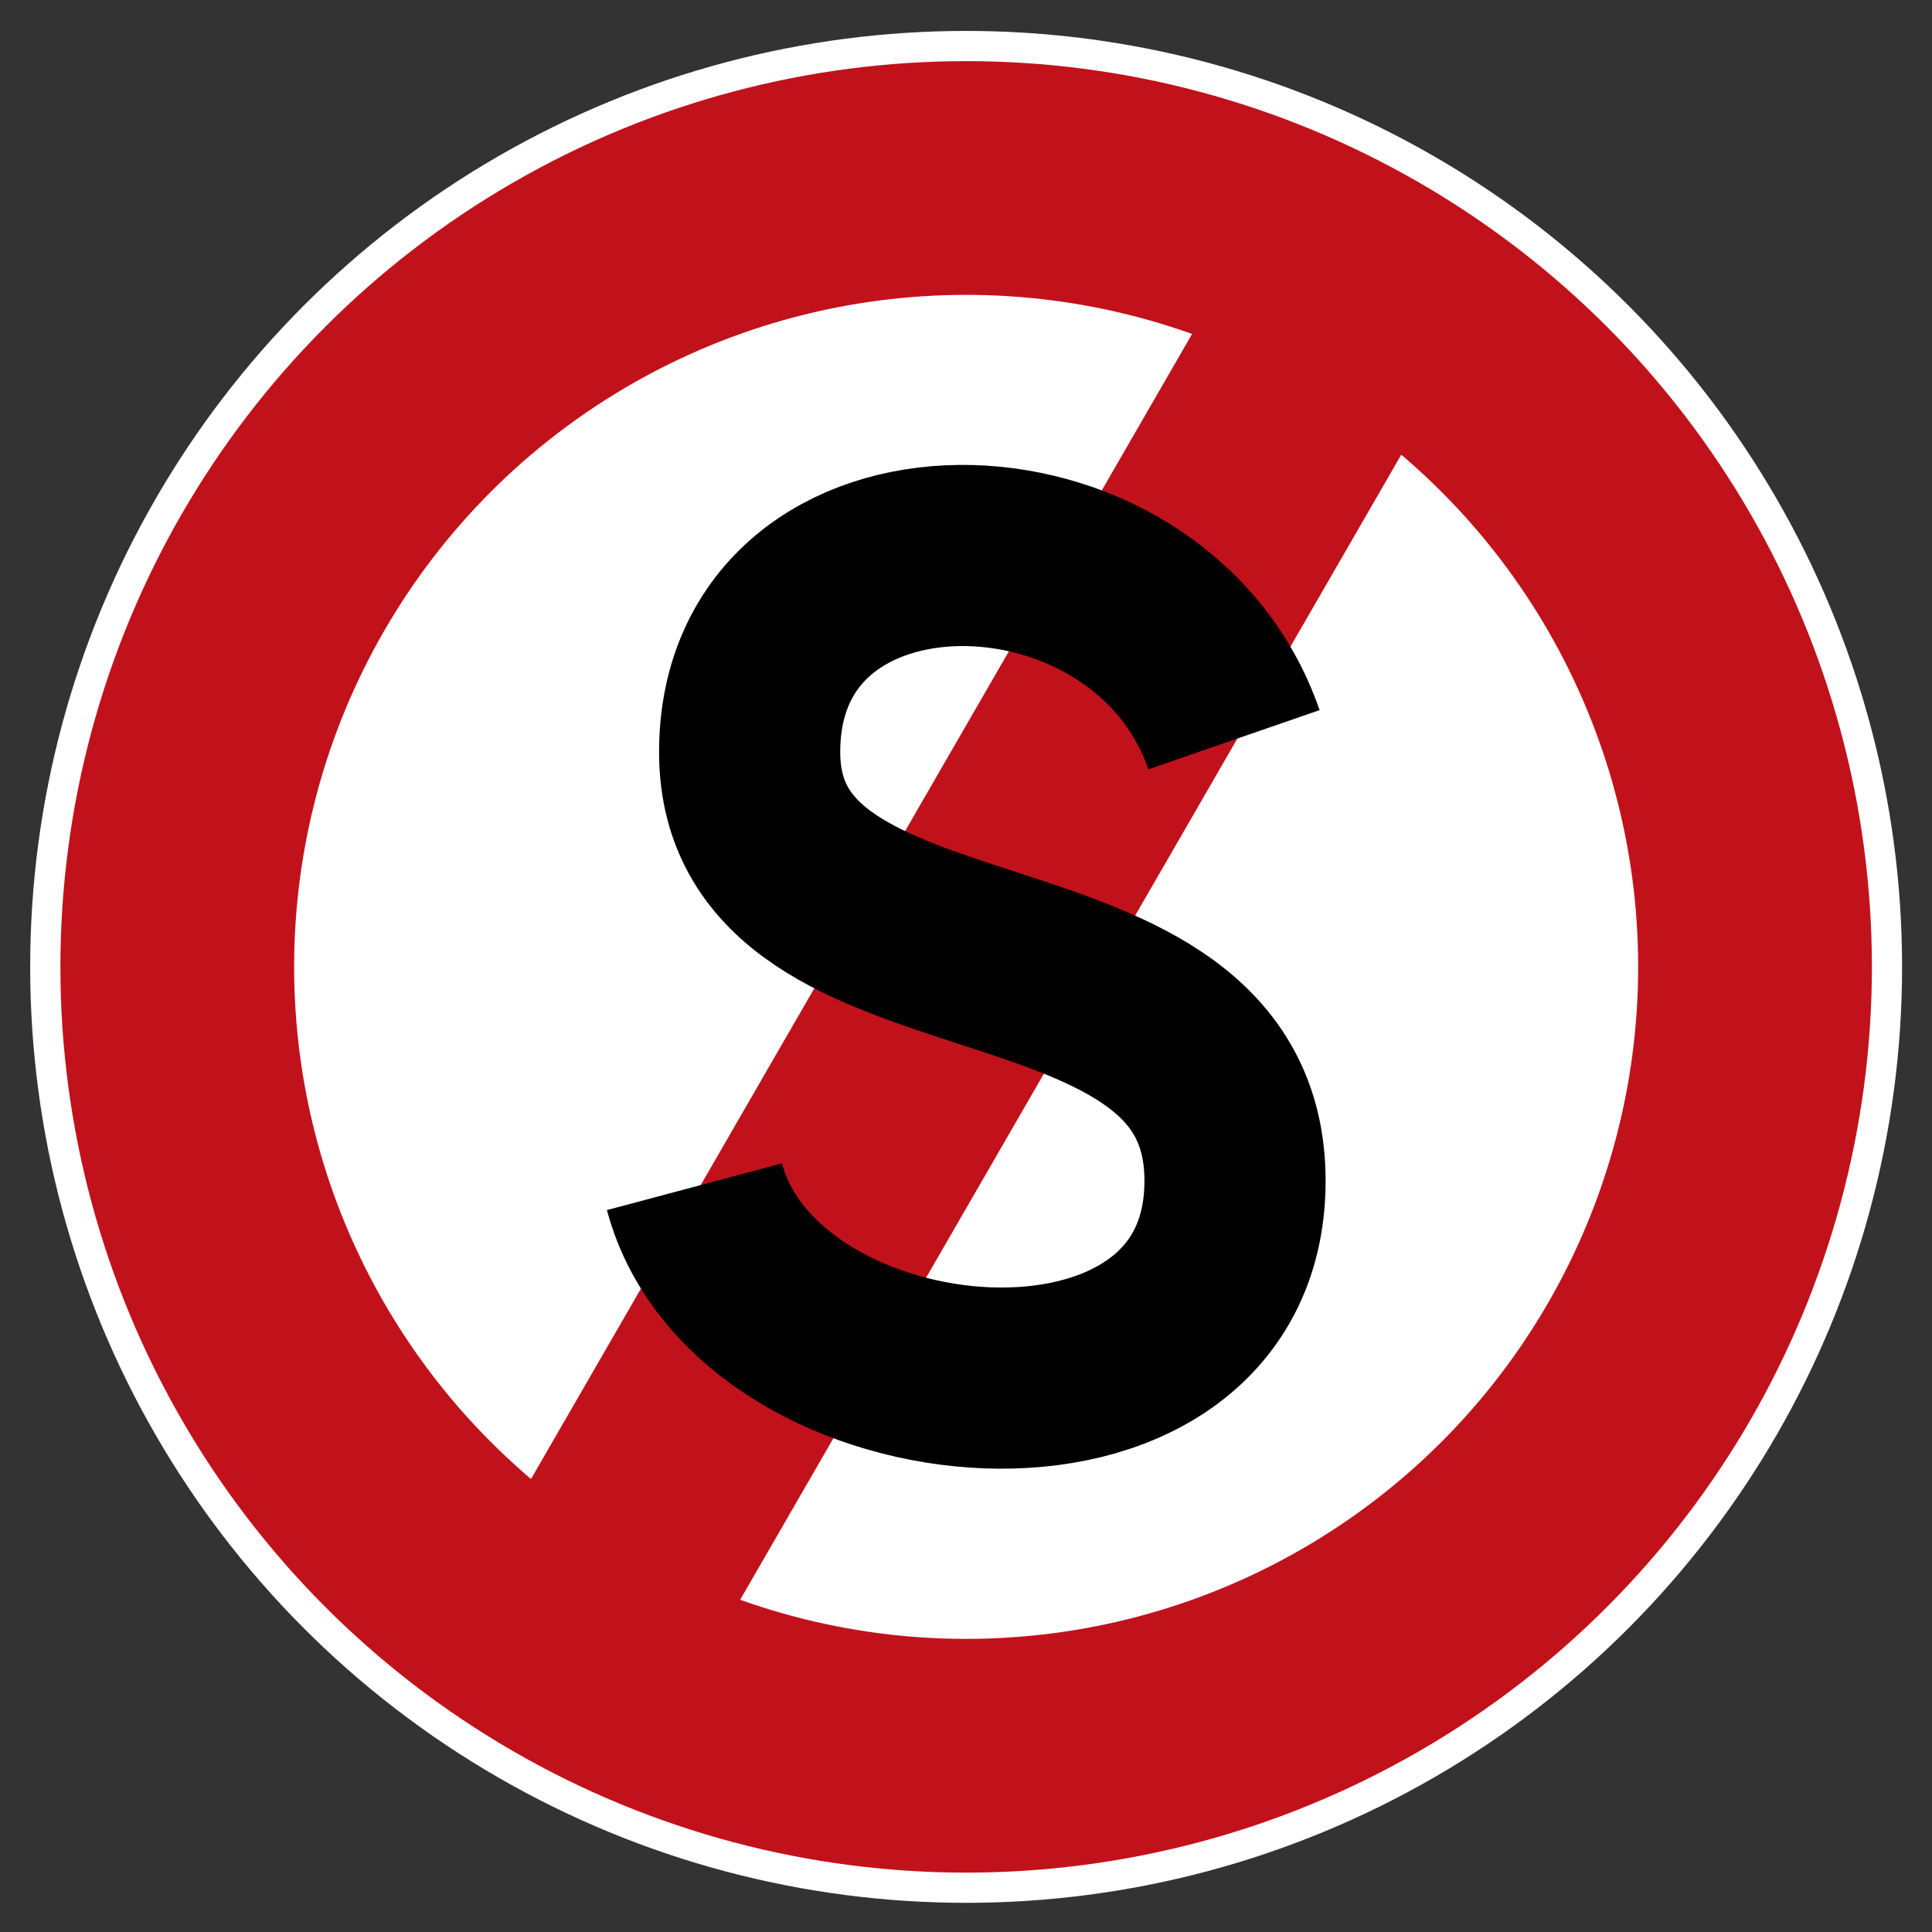 <?xml version="1.0" encoding="UTF-8"?>
<svg version="1.1" viewBox="0 0 256 256" xmlns="http://www.w3.org/2000/svg">
 <rect x="0" y="0" width="256" height="256" fill="#333333" stroke="none"/>
 <g transform="matrix(2.294 0 0 2.294 -.321 -613.58)">
  <circle cx="55.945" cy="323.32" r="54.062" fill="#fff" style="paint-order:fill markers stroke"/>
  <circle cx="55.946" cy="323.32" r="45.567" fill="none" stroke="#c1121c" stroke-width="13.501"/>
  <path d="m79.379 282.73-46.868 81.178" fill="none" stroke="#c1121c" stroke-width="13.951"/>
  <path d="m40.252 336.02c3.611 13.534 31.136 15.991 31.225-0.266 0.088-16.256-28.042-9.716-28.036-24.847 0.007-15.131 23.072-14.896 27.976-0.708" fill="none" stroke="#000" stroke-width="10.464"/>
 </g>
</svg>
